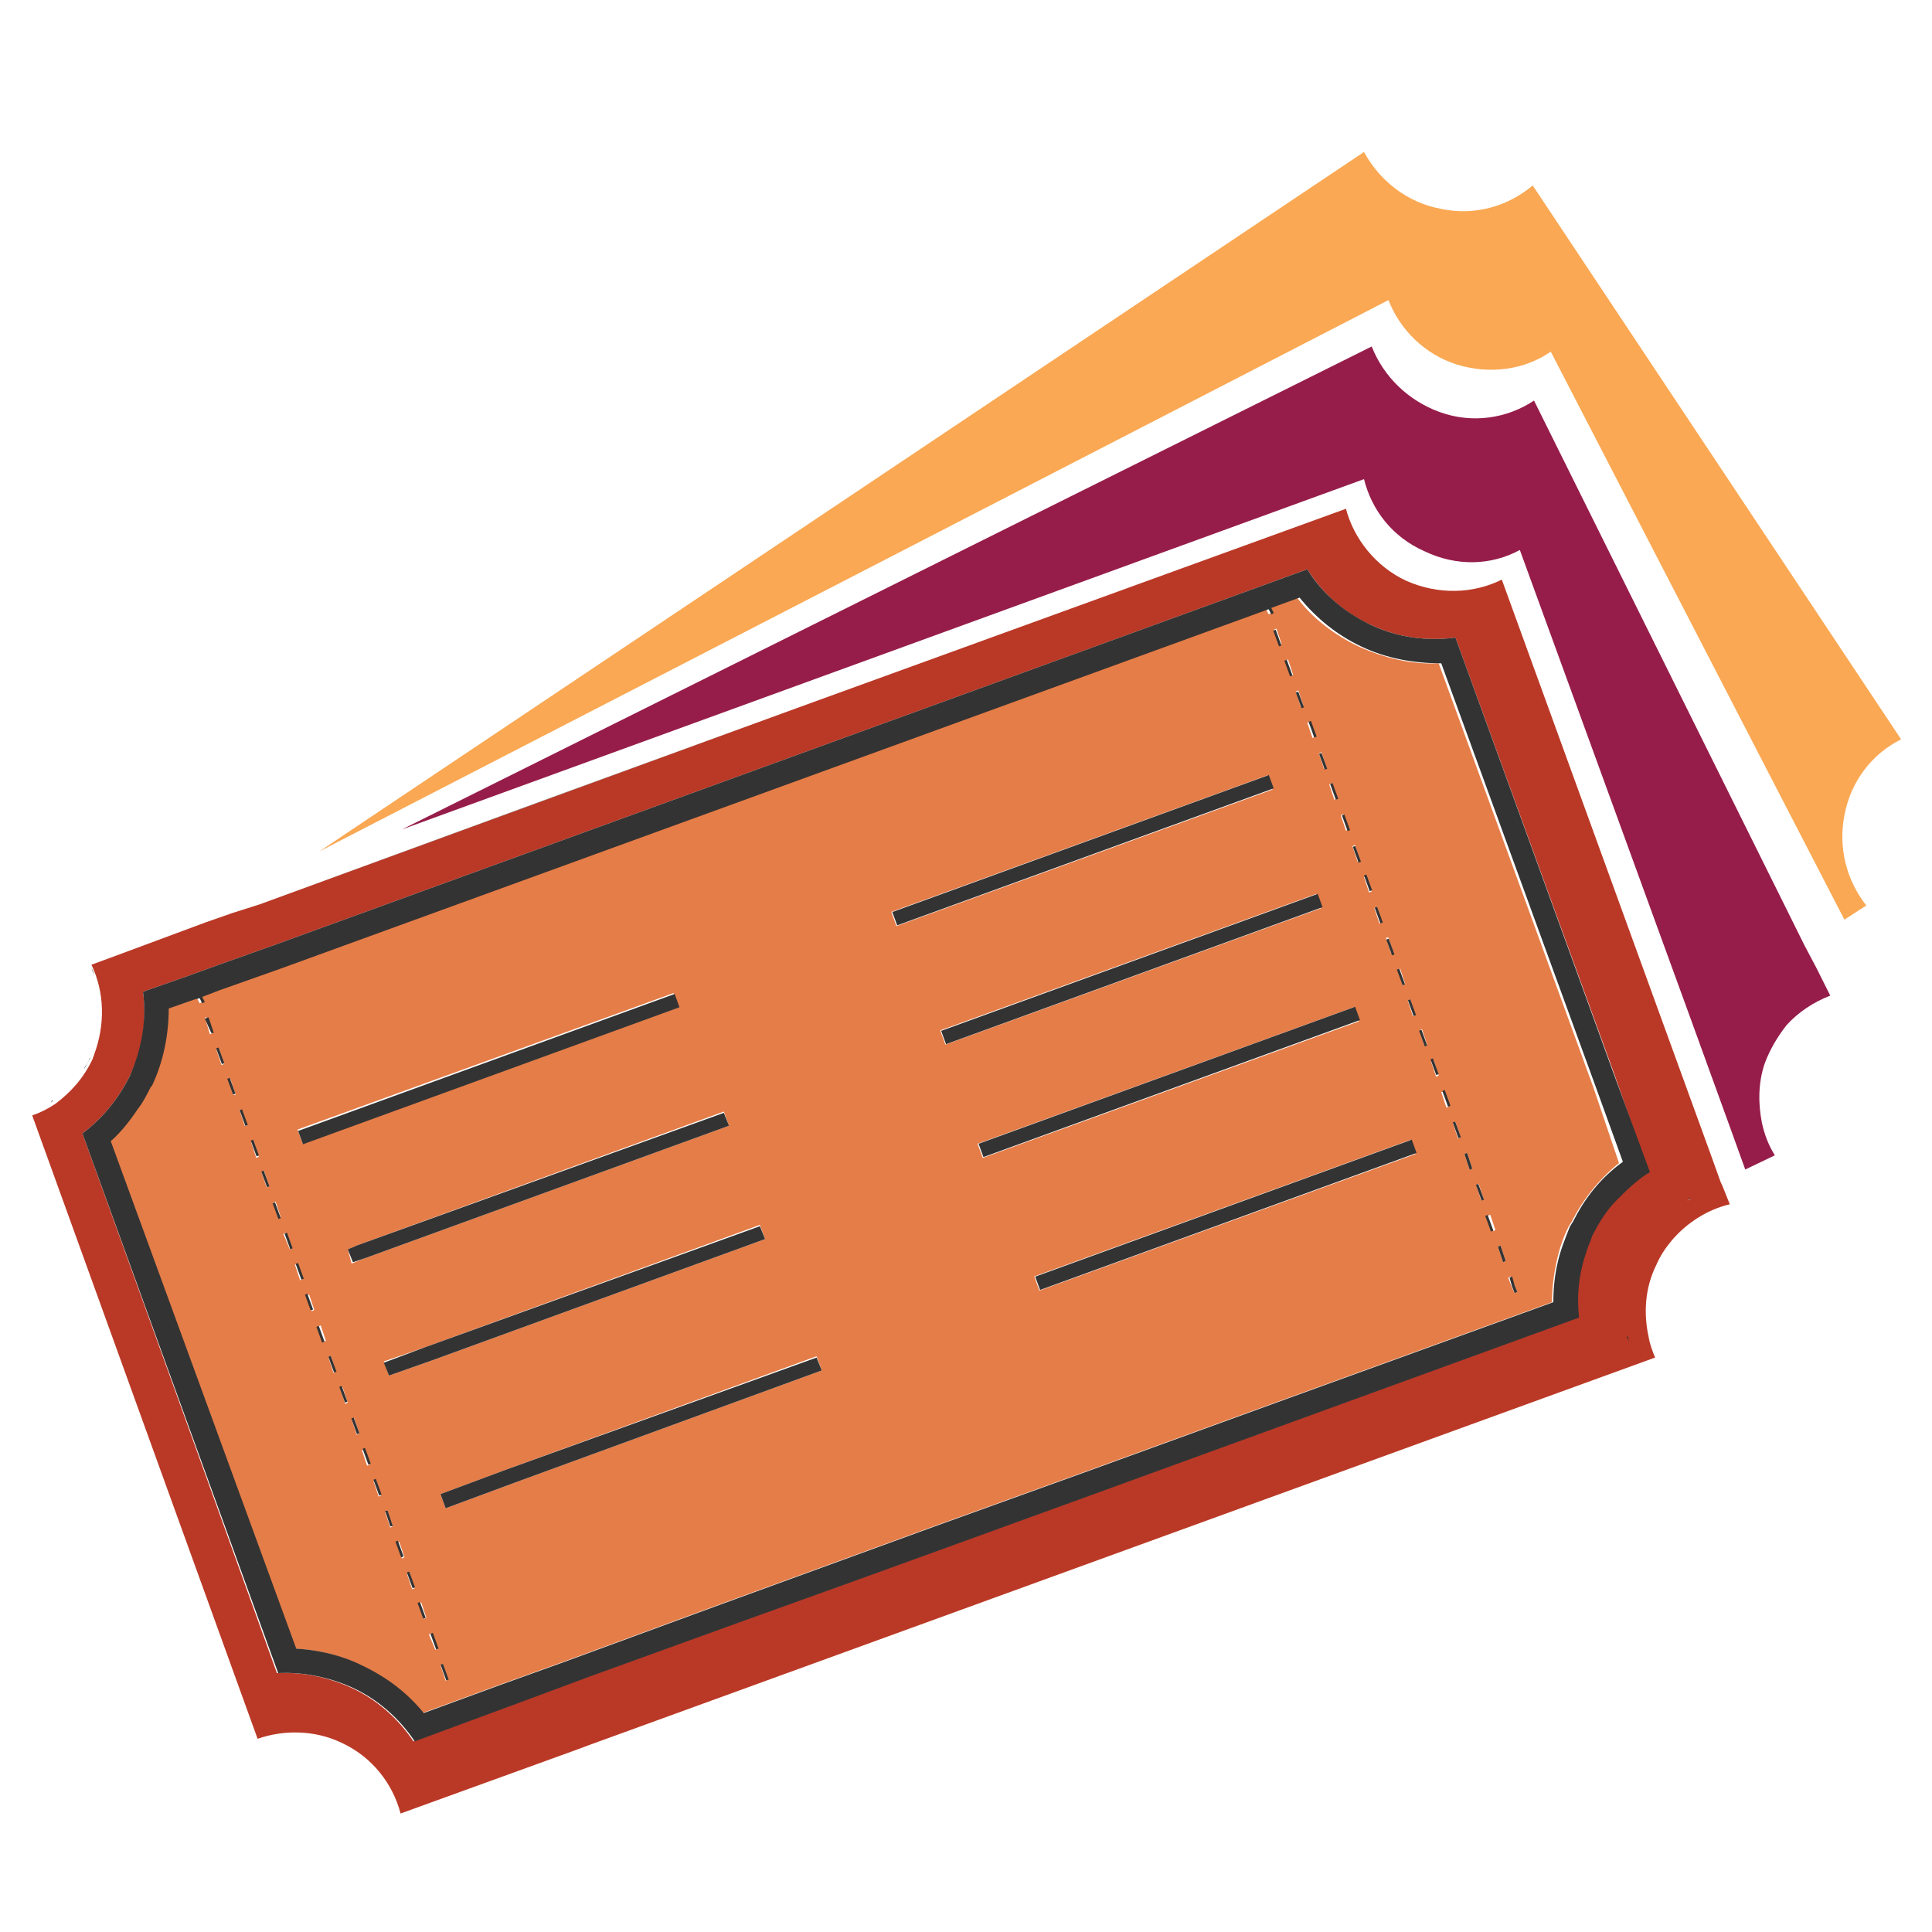<?xml version="1.0" encoding="utf-8"?>
<!-- Generator: Adobe Illustrator 18.1.0, SVG Export Plug-In . SVG Version: 6.00 Build 0)  -->
<svg version="1.0" id="Layer_1" xmlns="http://www.w3.org/2000/svg" xmlns:xlink="http://www.w3.org/1999/xlink" x="0px" y="0px"
	 viewBox="0 0 150 150" enable-background="new 0 0 150 150" xml:space="preserve">
<g>
	<path fill="#FAA853" d="M147.6,57.4L119,14.4c-1.9,1.6-4.5,2.4-7.2,1.8c-2.6-0.5-4.7-2.2-5.9-4.4L24.8,66.1l83-42.8
		c0.9,2.3,2.8,4.2,5.3,5c2.6,0.8,5.3,0.4,7.3-1l22.8,44.1l1.7-1.1c-1.5-1.9-2.2-4.4-1.7-7C143.7,60.6,145.4,58.5,147.6,57.4z"/>
	<g>
		<path fill="#961D4A" d="M44.9,136l0.8-0.4L44.9,136C44.9,135.9,44.9,135.9,44.9,136z"/>
		<path fill="#961D4A" d="M138.7,79.6c0.9-1,2.1-1.8,3.4-2.3l-1.1-2.2l-0.9-1.7l-21-42.3c-2.1,1.4-4.8,1.8-7.3,0.9
			c-2.5-0.9-4.4-2.8-5.3-5.1L31.2,64.4l74.7-27.2c0.6,2.4,2.2,4.5,4.7,5.6c2.5,1.2,5.2,1.1,7.4-0.1l13.3,36.5l3.3,9.1l0.9,2.5
			l2.3-1.1c-0.5-0.8-0.8-1.6-1-2.5c-0.3-1.5-0.3-3.1,0.2-4.6C137.4,81.5,138,80.5,138.7,79.6z"/>
	</g>
	<g>
		<polygon fill="#BA3926" points="7.1,74.9 7.1,74.9 9,74.2 		"/>
		<path fill="#BA3926" d="M133.7,92l-0.1-0.2l-0.9-2.5l-3.2-8.8l-12.9-35.5c-2.2,1.1-4.9,1.2-7.4,0.1c-2.4-1.1-4.1-3.3-4.7-5.6
			L61.8,55h0L20.2,70.2L18,70.9l-2,0.7l-7,2.6l-1.9,0.7c1,2.1,1.1,4.6,0.2,7c0,0.1-0.1,0.2-0.1,0.3c-0.7,1.5-1.7,2.6-2.9,3.5
			c-0.6,0.4-1.2,0.7-1.8,0.9L20,135c2-0.7,4.4-0.7,6.5,0.3c2.4,1.1,4,3.2,4.6,5.5l13.8-5l0.8-0.3l82.8-30.1c-0.2-0.5-0.4-1-0.5-1.6
			c-0.4-1.8-0.3-3.8,0.6-5.6c0.3-0.7,0.7-1.3,1.2-1.9c1.2-1.4,2.8-2.4,4.5-2.8L133.7,92z M131.3,93.1c-0.1,0-0.2,0.1-0.3,0.1
			C131.2,93.1,131.2,93.1,131.3,93.1C131.3,93,131.3,93,131.3,93.1L131.3,93.1z M10.1,83.5c1-2.1,1.3-4.3,1-6.5l3.7-1.3l2.2-0.8
			l4.5-1.6l80-29.1c1.2,1.9,2.9,3.4,4.9,4.3c2.1,1,4.4,1.3,6.6,1l12.3,33.8L128,91c-1,0.6-1.8,1.3-2.6,2.2c-0.7,0.8-1.4,1.8-1.9,2.8
			c-0.2,0.4-0.3,0.7-0.4,1.1c-0.6,1.7-0.8,3.5-0.6,5.2l-37.1,13.5l-13.5,4.9l-5.8,2.1l-8.9,3.2l-11.6,4.2l-4.3,1.6l-9.2,3.4
			c-1.2-1.8-2.9-3.3-4.9-4.2c-1.8-0.8-3.7-1.2-5.7-1.1L6.4,88C8,86.8,9.2,85.3,10.1,83.5z M126.3,103.8c0,0,0-0.1,0-0.1
			C126.3,103.7,126.3,103.8,126.3,103.8c0.1,0.2,0.2,0.4,0.3,0.6C126.5,104.2,126.4,104,126.3,103.8z"/>
		<polygon fill="#BA3926" points="20.2,70.2 41.5,62.4 20.2,70.2 18,70.9 16,71.7 18,70.9 		"/>
	</g>
	<path fill="#E57D48" d="M123.7,84.4l-12-32.9c-2.1,0.1-4.2-0.4-6.2-1.3c-1.9-0.9-3.6-2.2-4.8-3.8l-2.2,0.8l0.2,0.4l-0.2,0.1
		l-0.2-0.4L21.6,75.2l-4.8,1.7l-1.3,0.5l0.2,0.4l-0.2,0.1l-0.2-0.4L15,77.6l-2,0.7c0,2.1-0.4,4.1-1.3,6c0,0-0.1,0.1-0.1,0.1
		c-0.3,0.6-0.6,1.1-1,1.7c-0.6,0.9-1.3,1.7-2.1,2.5L22.9,128c1.8,0.1,3.5,0.5,5.1,1.3c1.9,0.9,3.5,2.1,4.8,3.7l6-2.2l5-1.8l11.7-4.3
		l17-6.2l12.2-4.4l15.4-5.6l20.4-7.4c0-1,0.1-1.9,0.3-2.9c0.2-1,0.5-2,1-3c0.1-0.1,0.1-0.2,0.2-0.3c0.9-1.8,2.2-3.4,3.7-4.6
		L123.7,84.4z M116.1,95.5l-0.2,0.1l-0.4-1.2l0.2-0.1L116.1,95.5z M115.2,93.1l-0.2,0.1l-0.4-1.2l0.2-0.1L115.2,93.1z M113,87.1
		l0.4,1.2l-0.2,0.1l-0.4-1.2L113,87.1z M112.1,84.7l0.4,1.2l-0.2,0.1l-0.4-1.2L112.1,84.7z M111.3,82.3l0.4,1.2l-0.2,0.1l-0.4-1.2
		L111.3,82.3z M110.4,79.9l0.4,1.2l-0.2,0.1l-0.4-1.2L110.4,79.9z M109.5,77.6l0.4,1.2l-0.2,0.1l-0.4-1.2L109.5,77.6z M109.5,88.5
		l0.4,1.1l-29.2,10.6l-0.4-1.1L109.5,88.5z M76.3,89.9l-0.4-1.1l29.2-10.6l0.4,1.1L76.3,89.9z M108.7,75.2l0.4,1.2l-0.2,0.1
		l-0.4-1.2L108.7,75.2z M107.8,72.8l0.4,1.2L108,74l-0.4-1.2L107.8,72.8z M106.9,70.4l0.4,1.2l-0.2,0.1l-0.4-1.2L106.9,70.4z
		 M106.1,68l0.4,1.2l-0.2,0.1l-0.4-1.2L106.1,68z M105.2,65.6l0.4,1.2l-0.2,0.1l-0.4-1.2L105.2,65.6z M104.3,63.2l0.4,1.2l-0.2,0.1
		l-0.4-1.2L104.3,63.2z M103.4,60.8l0.4,1.2l-0.2,0.1l-0.4-1.2L103.4,60.8z M102.6,58.4l0.4,1.2l-0.2,0.1l-0.4-1.2L102.6,58.4z
		 M102.6,70.5L73.4,81.1l-0.4-1.1l29.2-10.6L102.6,70.5z M101.7,56l0.4,1.2l-0.2,0.1l-0.4-1.2L101.7,56z M100.8,53.6l0.4,1.2
		l-0.2,0.1l-0.4-1.2L100.8,53.6z M100,51.2l0.4,1.2l-0.2,0.1l-0.4-1.2L100,51.2z M99.1,48.8l0.4,1.2l-0.2,0.1l-0.4-1.2L99.1,48.8z
		 M59.4,96.2l-25.8,9.4l-3.4,1.2l-0.4-1.1l3.2-1.1l26-9.5L59.4,96.2z M33.3,126.9l0.2-0.1L34,128l-0.2,0.1L33.3,126.9z M34.2,129.3
		l0.2-0.1l0.4,1.2l-0.2,0.1L34.2,129.3z M33.1,125.6l-0.2,0.1l-0.4-1.2l0.2-0.1L33.1,125.6z M32.2,123.3l-0.2,0.1l-0.4-1.2l0.2-0.1
		L32.2,123.3z M31.4,120.9l-0.2,0.1l-0.4-1.2l0.2-0.1L31.4,120.9z M30.5,118.5l-0.2,0.1l-0.4-1.2l0.2-0.1l0,0l0.1,0.4L30.5,118.5z
		 M26.6,107.7l0.4,1.2l-0.2,0.1l-0.4-1.2L26.6,107.7z M26.1,106.5l-0.2,0.1l-0.4-1.2l0.2-0.1L26.1,106.5z M25.3,104.1l-0.2,0.1
		l-0.4-1.2l0.2-0.1L25.3,104.1z M24.4,101.7l-0.2,0.1l-0.4-1.2l0.2-0.1L24.4,101.7z M23.5,99.3l-0.2,0.1l-0.4-1.2l0.2-0.1L23.5,99.3
		z M22.7,96.9L22.5,97L22,95.8l0.2-0.1L22.7,96.9z M21.8,94.5l-0.2,0.1l-0.4-1.2l0.2-0.1L21.8,94.5z M20.9,92.1l-0.2,0.1L20.3,91
		l0.2-0.1L20.9,92.1z M20.1,89.8l-0.2,0.1l-0.4-1.2l0.2-0.1L20.1,89.8z M18.8,86.2l0.4,1.2L19,87.4l-0.4-1.2L18.8,86.2z M27.3,110.2
		l0.2-0.1l0.4,1.2l-0.2,0.1L27.3,110.2z M29.6,116.1l-0.2,0.1L29,115l0.2-0.1L29.6,116.1z M28.1,112.6l0.2-0.1l0.4,1.2l-0.2,0.1
		L28.1,112.6z M56.6,87.4L28.3,97.7l-1,0.4L27,97l0.7-0.3l28.5-10.4L56.6,87.4z M52.3,77.1l0.4,1.1L23.5,88.8l-0.4-1.1L52.3,77.1z
		 M17.9,83.8l0.4,1.2L18.1,85l-0.4-1.2L17.9,83.8z M17,81.4l0.4,1.2l-0.2,0.1l-0.4-1.2L17,81.4z M16.1,79L16.1,79l0.4,1.2l-0.2,0.1
		L16,79.3l-0.1-0.3L16.1,79z M40,115.1l-5.4,2l-0.4-1.1l5.1-1.9l24.1-8.8l0.4,1.1L40,115.1z M69.6,71.9l-0.4-1.1l29.2-10.6l0.4,1.1
		L69.6,71.9z M114.1,90.8l-0.4-1.2l0.2-0.1l0.4,1.2l0,0L114.1,90.8L114.1,90.8z M117.8,100.3l-0.2,0.1l-0.2-0.4l-0.3-0.8l0.2-0.1
		l0.3,0.7L117.8,100.3z M116.9,97.9l-0.2,0.1l-0.1-0.3l-0.3-0.9l0.2-0.1l0.3,0.9L116.9,97.9z"/>
	<g>
		<path fill="#333333" d="M3.9,85.6c0,0,0.1,0,0.1-0.1c0,0,0,0,0.1-0.1c0,0,0,0,0,0s0,0,0,0C4.1,85.5,4,85.6,3.9,85.6z"/>
		<path fill="#333333" d="M7,82.1c0,0.1-0.1,0.1-0.1,0.2c-0.1,0.3-0.3,0.5-0.4,0.7c0.2-0.2,0.3-0.5,0.4-0.7C7,82.2,7,82.2,7,82.1z"
			/>
		<path fill="#333333" d="M7.1,75.2c0.1,0.2,0.2,0.4,0.2,0.6l0,0c0,0,0,0,0,0C7.3,75.5,7.2,75.3,7.1,75.2z"/>
		<polygon fill="#333333" points="9,74.2 16,71.7 18,70.9 20.2,70.2 61.8,55 61.8,55 61.8,55 41.5,62.4 20.2,70.2 18,70.9 16,71.7 
			9,74.2 7.1,74.9 7,74.9 7,74.9 7.1,74.9 		"/>
		<path fill="#333333" d="M126.3,103.7c0,0,0,0.1,0,0.1c0.1,0.2,0.2,0.4,0.3,0.6c-0.1-0.2-0.2-0.4-0.2-0.6
			C126.3,103.8,126.3,103.7,126.3,103.7z"/>
		<path fill="#333333" d="M131.3,93C131.3,93,131.3,93,131.3,93c-0.1,0-0.2,0.1-0.3,0.1C131.1,93.1,131.2,93.1,131.3,93L131.3,93z"
			/>
		<path fill="#333333" d="M130.9,93.2c0,0,0.1,0,0.1-0.1c0,0,0,0,0.1,0c0,0,0,0-0.1,0C131,93.2,130.9,93.2,130.9,93.2z"/>
		<path fill="#333333" d="M113,49.5c-2.2,0.3-4.5,0-6.6-1c-2.1-1-3.8-2.5-4.9-4.3l-80,29.1l-4.5,1.6l-2.2,0.8L11.1,77
			c0.3,2.2-0.1,4.4-1,6.5C9.2,85.3,8,86.8,6.4,88l15.2,41.9c1.9-0.1,3.9,0.3,5.7,1.1c2,0.9,3.7,2.4,4.9,4.2l9.2-3.4l4.3-1.6
			l11.6-4.2l8.9-3.2l5.8-2.1l13.5-4.9l37.1-13.5c-0.2-1.8,0-3.5,0.6-5.2c0.1-0.4,0.3-0.7,0.4-1.1c0.5-1,1.1-2,1.9-2.8
			c0.8-0.8,1.6-1.6,2.6-2.2l-2.8-7.6L113,49.5z M122.1,94.9c-0.1,0.1-0.1,0.2-0.2,0.3c-0.4,1-0.8,2-1,3c-0.2,0.9-0.3,1.9-0.3,2.9
			l-20.4,7.4l-15.4,5.6l-12.2,4.4l-17,6.2l-11.7,4.3l-5,1.8l-6,2.2c-1.3-1.6-2.9-2.8-4.8-3.7c-1.6-0.8-3.4-1.2-5.1-1.3L8.6,88.6
			c0.8-0.7,1.5-1.6,2.1-2.5c0.4-0.5,0.7-1.1,1-1.7c0,0,0.1-0.1,0.1-0.1c0.9-1.9,1.3-4,1.3-6l2-0.7l0.4-0.1l0.2,0.4l0.2-0.1l-0.2-0.4
			l1.3-0.5l4.8-1.7l76.7-27.9l0.2,0.4l0.2-0.1l-0.2-0.4l2.2-0.8c1.3,1.6,2.9,2.9,4.8,3.8c1.9,0.9,4,1.3,6.2,1.3l12,32.9l2.1,5.8
			C124.2,91.5,123,93.1,122.1,94.9z"/>
		
			<rect x="33.9" y="129.8" transform="matrix(-0.341 -0.94 0.94 -0.341 -75.803 206.599)" fill="#333333" width="1.3" height="0.2"/>
		
			<rect x="33" y="127.4" transform="matrix(-0.343 -0.94 0.94 -0.343 -74.575 202.781)" fill="#333333" width="1.3" height="0.2"/>
		
			<rect x="32.2" y="125" transform="matrix(-0.343 -0.939 0.939 -0.343 -73.468 198.787)" fill="#333333" width="1.3" height="0.2"/>
		<polygon fill="#333333" points="16.1,79 15.9,79.1 16,79.3 16.4,80.2 16.6,80.2 16.2,79 		"/>
		
			<rect x="30.4" y="120.2" transform="matrix(-0.341 -0.94 0.94 -0.341 -71.477 190.476)" fill="#333333" width="1.3" height="0.2"/>
		
			<rect x="31.3" y="122.6" transform="matrix(-0.341 -0.94 0.94 -0.341 -72.538 194.538)" fill="#333333" width="1.3" height="0.2"/>
		
			<rect x="18.2" y="86.7" transform="matrix(-0.343 -0.94 0.94 -0.343 -56.203 134.264)" fill="#333333" width="1.3" height="0.2"/>
		
			<rect x="20" y="91.5" transform="matrix(-0.341 -0.94 0.94 -0.341 -58.46 142.177)" fill="#333333" width="1.3" height="0.2"/>
		
			<rect x="17.4" y="84.3" transform="matrix(-0.341 -0.94 0.94 -0.341 -55.218 130.081)" fill="#333333" width="1.3" height="0.2"/>
		
			<rect x="19.1" y="89.1" transform="matrix(-0.343 -0.94 0.94 -0.343 -57.285 138.294)" fill="#333333" width="1.3" height="0.2"/>
		
			<rect x="20.8" y="93.9" transform="matrix(-0.343 -0.939 0.939 -0.343 -59.426 146.384)" fill="#333333" width="1.3" height="0.2"/>
		<polygon fill="#333333" points="30.1,117.3 30,117.3 29.9,117.3 30.3,118.5 30.5,118.5 30.2,117.6 		"/>
		
			<rect x="16.5" y="81.9" transform="matrix(-0.341 -0.94 0.94 -0.341 -54.133 126.055)" fill="#333333" width="1.3" height="0.2"/>
		
			<rect x="22.6" y="98.7" transform="matrix(-0.342 -0.94 0.94 -0.342 -61.649 154.351)" fill="#333333" width="1.3" height="0.2"/>
		
			<rect x="26.1" y="108.2" transform="matrix(-0.342 -0.94 0.94 -0.342 -65.998 170.436)" fill="#333333" width="1.3" height="0.2"/>
		
			<rect x="26.9" y="110.6" transform="matrix(-0.34 -0.941 0.941 -0.34 -67.212 174.268)" fill="#333333" width="1.3" height="0.2"/>
		
			<rect x="27.8" y="113" transform="matrix(-0.343 -0.94 0.94 -0.343 -68.088 178.598)" fill="#333333" width="1.3" height="0.2"/>
		
			<rect x="28.7" y="115.4" transform="matrix(-0.342 -0.94 0.94 -0.342 -69.222 182.555)" fill="#333333" width="1.3" height="0.2"/>
		
			<rect x="25.2" y="105.8" transform="matrix(-0.342 -0.94 0.94 -0.342 -64.894 166.439)" fill="#333333" width="1.3" height="0.2"/>
		
			<rect x="23.5" y="101" transform="matrix(-0.341 -0.94 0.94 -0.341 -62.807 158.268)" fill="#333333" width="1.3" height="0.2"/>
		
			<rect x="21.7" y="96.3" transform="matrix(-0.342 -0.94 0.94 -0.342 -60.566 150.322)" fill="#333333" width="1.3" height="0.2"/>
		
			<rect x="24.3" y="103.4" transform="matrix(-0.34 -0.94 0.94 -0.34 -63.926 162.238)" fill="#333333" width="1.3" height="0.2"/>
		<polygon fill="#333333" points="117.4,99.1 117.2,99.2 117.4,99.9 117.6,100.4 117.8,100.3 117.6,99.8 		"/>
		
			<rect x="114.2" y="92.4" transform="matrix(-0.342 -0.94 0.94 -0.342 67.232 232.161)" fill="#333333" width="1.3" height="0.2"/>
		<polygon fill="#333333" points="116.5,96.7 116.3,96.8 116.6,97.7 116.7,98 116.9,97.9 116.8,97.6 		"/>
		
			<rect x="115.1" y="94.8" transform="matrix(-0.343 -0.939 0.939 -0.343 66.221 236.216)" fill="#333333" width="1.3" height="0.2"/>
		<polygon fill="#333333" points="113.9,89.5 113.7,89.6 114.1,90.8 114.2,90.8 114.3,90.7 114.3,90.7 		"/>
		
			<rect x="103.8" y="63.7" transform="matrix(0.342 0.94 -0.94 0.342 128.75 -56.126)" fill="#333333" width="1.3" height="0.2"/>
		
			<rect x="105.5" y="68.5" transform="matrix(0.34 0.94 -0.94 0.34 134.608 -54.56)" fill="#333333" width="1.3" height="0.2"/>
		
			<rect x="104.7" y="66.1" transform="matrix(0.34 0.941 -0.941 0.34 131.825 -55.314)" fill="#333333" width="1.3" height="0.2"/>
		
			<rect x="106.4" y="70.9" transform="matrix(0.342 0.94 -0.94 0.342 137.174 -53.862)" fill="#333333" width="1.3" height="0.2"/>
		
			<rect x="102.1" y="58.9" transform="matrix(0.342 0.94 -0.94 0.342 123.049 -57.655)" fill="#333333" width="1.3" height="0.2"/>
		
			<rect x="100.3" y="54.2" transform="matrix(0.343 0.94 -0.94 0.343 117.338 -59.177)" fill="#333333" width="1.3" height="0.2"/>
		
			<rect x="102.9" y="61.3" transform="matrix(0.342 0.94 -0.94 0.342 125.888 -56.893)" fill="#333333" width="1.3" height="0.2"/>
		
			<rect x="99.4" y="51.8" transform="matrix(0.342 0.94 -0.94 0.342 114.602 -59.924)" fill="#333333" width="1.3" height="0.2"/>
		
			<rect x="101.2" y="56.5" transform="matrix(0.34 0.94 -0.94 0.34 120.483 -58.37)" fill="#333333" width="1.3" height="0.2"/>
		
			<rect x="110.8" y="82.9" transform="matrix(-0.343 -0.94 0.94 -0.343 71.586 216.05)" fill="#333333" width="1.3" height="0.2"/>
		
			<rect x="112.5" y="87.7" transform="matrix(-0.341 -0.94 0.94 -0.341 69.16 224.026)" fill="#333333" width="1.3" height="0.2"/>
		
			<rect x="111.6" y="85.3" transform="matrix(-0.343 -0.94 0.94 -0.343 70.524 220.086)" fill="#333333" width="1.3" height="0.2"/>
		
			<rect x="108.1" y="75.7" transform="matrix(0.343 0.94 -0.94 0.343 142.718 -52.372)" fill="#333333" width="1.3" height="0.2"/>
		
			<rect x="109.9" y="80.5" transform="matrix(-0.34 -0.94 0.94 -0.34 72.313 211.917)" fill="#333333" width="1.3" height="0.2"/>
		
			<rect x="98.6" y="49.4" transform="matrix(0.342 0.94 -0.94 0.342 111.759 -60.685)" fill="#333333" width="1.3" height="0.2"/>
		
			<rect x="107.3" y="73.3" transform="matrix(0.343 0.94 -0.94 0.343 139.917 -53.124)" fill="#333333" width="1.3" height="0.2"/>
		
			<rect x="109" y="78.1" transform="matrix(-0.34 -0.94 0.94 -0.34 73.398 207.895)" fill="#333333" width="1.3" height="0.2"/>
		
			<rect x="94.5" y="78.8" transform="matrix(-0.342 -0.94 0.94 -0.342 38.997 215.932)" fill="#333333" width="1.1" height="31.1"/>
		<polygon fill="#333333" points="39.3,114.1 34.2,116 34.6,117.1 40,115.1 63.8,106.4 63.4,105.4 		"/>
		
			<rect x="75.2" y="83.5" transform="matrix(0.94 -0.342 0.342 0.94 -23.268 36.029)" fill="#333333" width="31.1" height="1.1"/>
		<polygon fill="#333333" points="33.6,105.6 59.4,96.2 59,95.2 33,104.6 29.8,105.8 30.2,106.8 		"/>
		
			<rect x="72.3" y="74.7" transform="matrix(0.94 -0.342 0.342 0.94 -20.437 34.543)" fill="#333333" width="31.1" height="1.1"/>
		<polygon fill="#333333" points="56.6,87.4 56.2,86.4 27.7,96.7 27,97 27.4,98 28.3,97.7 		"/>
		
			<rect x="68.5" y="65.5" transform="matrix(0.94 -0.342 0.342 0.94 -17.512 32.667)" fill="#333333" width="31.1" height="1.1"/>
		
			<rect x="37.4" y="67.4" transform="matrix(0.342 0.94 -0.94 0.342 102.945 18.963)" fill="#333333" width="1.1" height="31.1"/>
	</g>
</g>
</svg>
